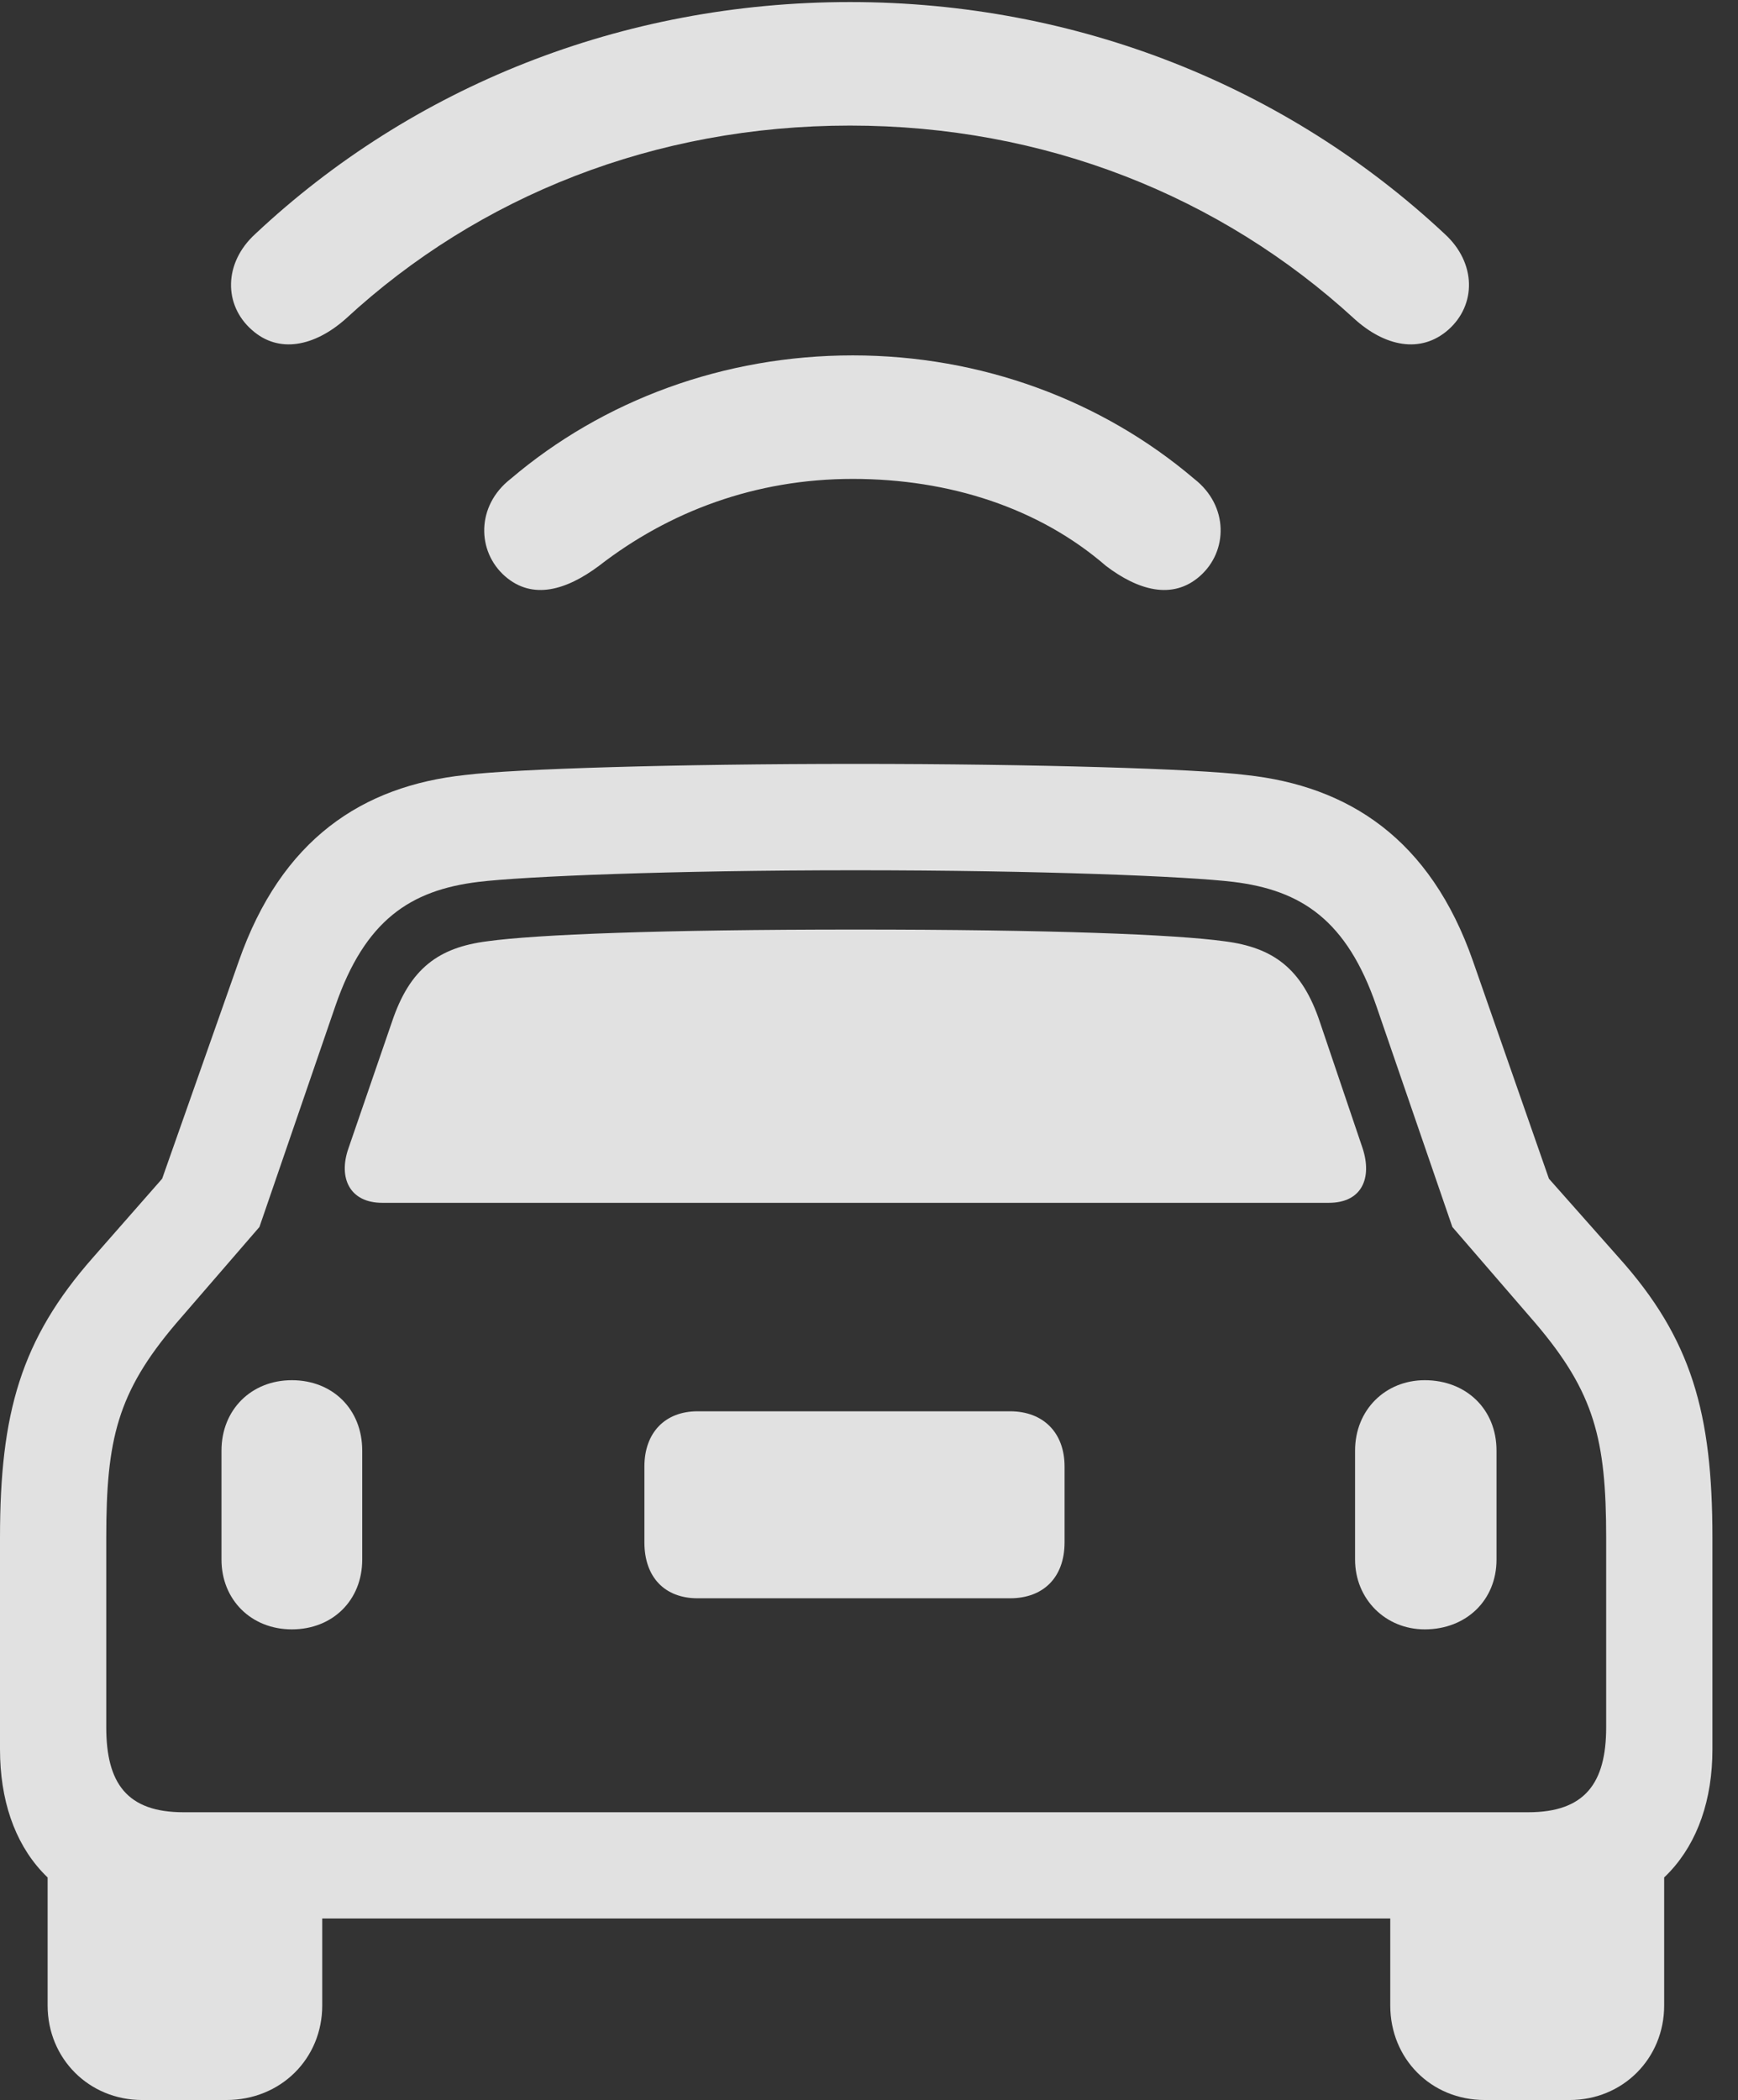 <?xml version="1.0" encoding="UTF-8"?>
<!--Generator: Apple Native CoreSVG 326-->
<!DOCTYPE svg
PUBLIC "-//W3C//DTD SVG 1.1//EN"
       "http://www.w3.org/Graphics/SVG/1.1/DTD/svg11.dtd">
<svg version="1.1" xmlns="http://www.w3.org/2000/svg" xmlns:xlink="http://www.w3.org/1999/xlink" viewBox="0 0 24.6 29.717">
 <rect x="0" y="0" width="24.6" height="29.717" fill="#333333" stroke="none"/>
 <g>
  <rect height="29.717" opacity="0" width="24.6" x="0" y="0"/>
  <path d="M12.031 1.777C14.785 1.777 17.275 2.773 19.17 4.512C19.6 4.902 20.107 5.01 20.498 4.668C20.898 4.316 20.898 3.721 20.449 3.311C18.223 1.23 15.254 0.029 12.031 0.029C8.799 0.029 5.83 1.23 3.613 3.311C3.164 3.721 3.164 4.316 3.564 4.668C3.945 5.01 4.453 4.902 4.893 4.512C6.777 2.773 9.268 1.777 12.031 1.777Z" fill="white" fill-opacity="0.85"/>
  <path d="M12.07 6.777C13.438 6.777 14.707 7.188 15.654 8.008C16.104 8.35 16.592 8.496 16.982 8.154C17.383 7.803 17.393 7.158 16.904 6.777C15.596 5.664 13.887 5.029 12.07 5.029C10.244 5.029 8.535 5.664 7.227 6.777C6.738 7.158 6.748 7.803 7.148 8.154C7.539 8.496 8.018 8.35 8.477 8.008C9.473 7.236 10.693 6.777 12.07 6.777Z" fill="white" fill-opacity="0.85"/>
  <path d="M0 24.756C0 26.172 0.811 27.148 2.295 27.148L21.934 27.148C23.408 27.148 24.238 26.172 24.238 24.756L24.238 21.758C24.238 20 23.945 18.945 22.91 17.793L21.924 16.68L20.85 13.604C20.244 11.865 19.082 11.123 17.637 10.967C16.934 10.879 14.658 10.81 12.109 10.81C9.561 10.81 7.295 10.879 6.582 10.967C5.127 11.123 3.984 11.875 3.379 13.604L2.295 16.68L1.318 17.793C0.293 18.955 0 20 0 21.758ZM1.504 24.443L1.504 21.758C1.504 20.371 1.66 19.707 2.49 18.73L3.672 17.363L4.746 14.238C5.166 13.018 5.811 12.598 6.768 12.48C7.402 12.402 9.482 12.315 12.109 12.315C14.736 12.315 16.826 12.402 17.461 12.48C18.418 12.598 19.062 13.018 19.482 14.238L20.557 17.363L21.738 18.73C22.568 19.707 22.734 20.371 22.734 21.758L22.734 24.443C22.734 25.234 22.432 25.645 21.631 25.645L2.598 25.645C1.797 25.645 1.504 25.234 1.504 24.443ZM5.41 17.021L18.809 17.021C19.277 17.021 19.424 16.67 19.287 16.25L18.682 14.463C18.428 13.701 18.018 13.408 17.334 13.32C16.631 13.223 14.873 13.154 12.109 13.154C9.355 13.154 7.598 13.223 6.895 13.32C6.211 13.408 5.801 13.701 5.547 14.463L4.932 16.25C4.785 16.67 4.951 17.021 5.41 17.021ZM4.131 23.057C4.707 23.057 5.127 22.646 5.127 22.07L5.127 20.527C5.127 19.941 4.707 19.531 4.131 19.531C3.555 19.531 3.135 19.951 3.135 20.527L3.135 22.07C3.135 22.637 3.555 23.057 4.131 23.057ZM9.873 22.617L14.297 22.617C14.766 22.617 15.068 22.324 15.068 21.826L15.068 20.752C15.068 20.273 14.766 19.971 14.297 19.971L9.873 19.971C9.414 19.971 9.121 20.273 9.121 20.752L9.121 21.826C9.121 22.324 9.414 22.617 9.873 22.617ZM20.166 23.057C20.752 23.057 21.182 22.646 21.182 22.07L21.182 20.527C21.182 19.941 20.752 19.531 20.166 19.531C19.609 19.531 19.18 19.951 19.18 20.527L19.18 22.07C19.18 22.627 19.609 23.057 20.166 23.057ZM2.012 29.717L3.203 29.717C3.975 29.717 4.561 29.131 4.561 28.379L4.561 26.465L0.674 25.928L0.674 28.379C0.674 29.131 1.26 29.717 2.012 29.717ZM21.016 29.717L22.217 29.717C22.969 29.717 23.555 29.131 23.555 28.379L23.555 25.928L19.678 26.465L19.678 28.379C19.678 29.131 20.254 29.717 21.016 29.717Z" fill="white" fill-opacity="0.85"/>
 </g>
</svg>
